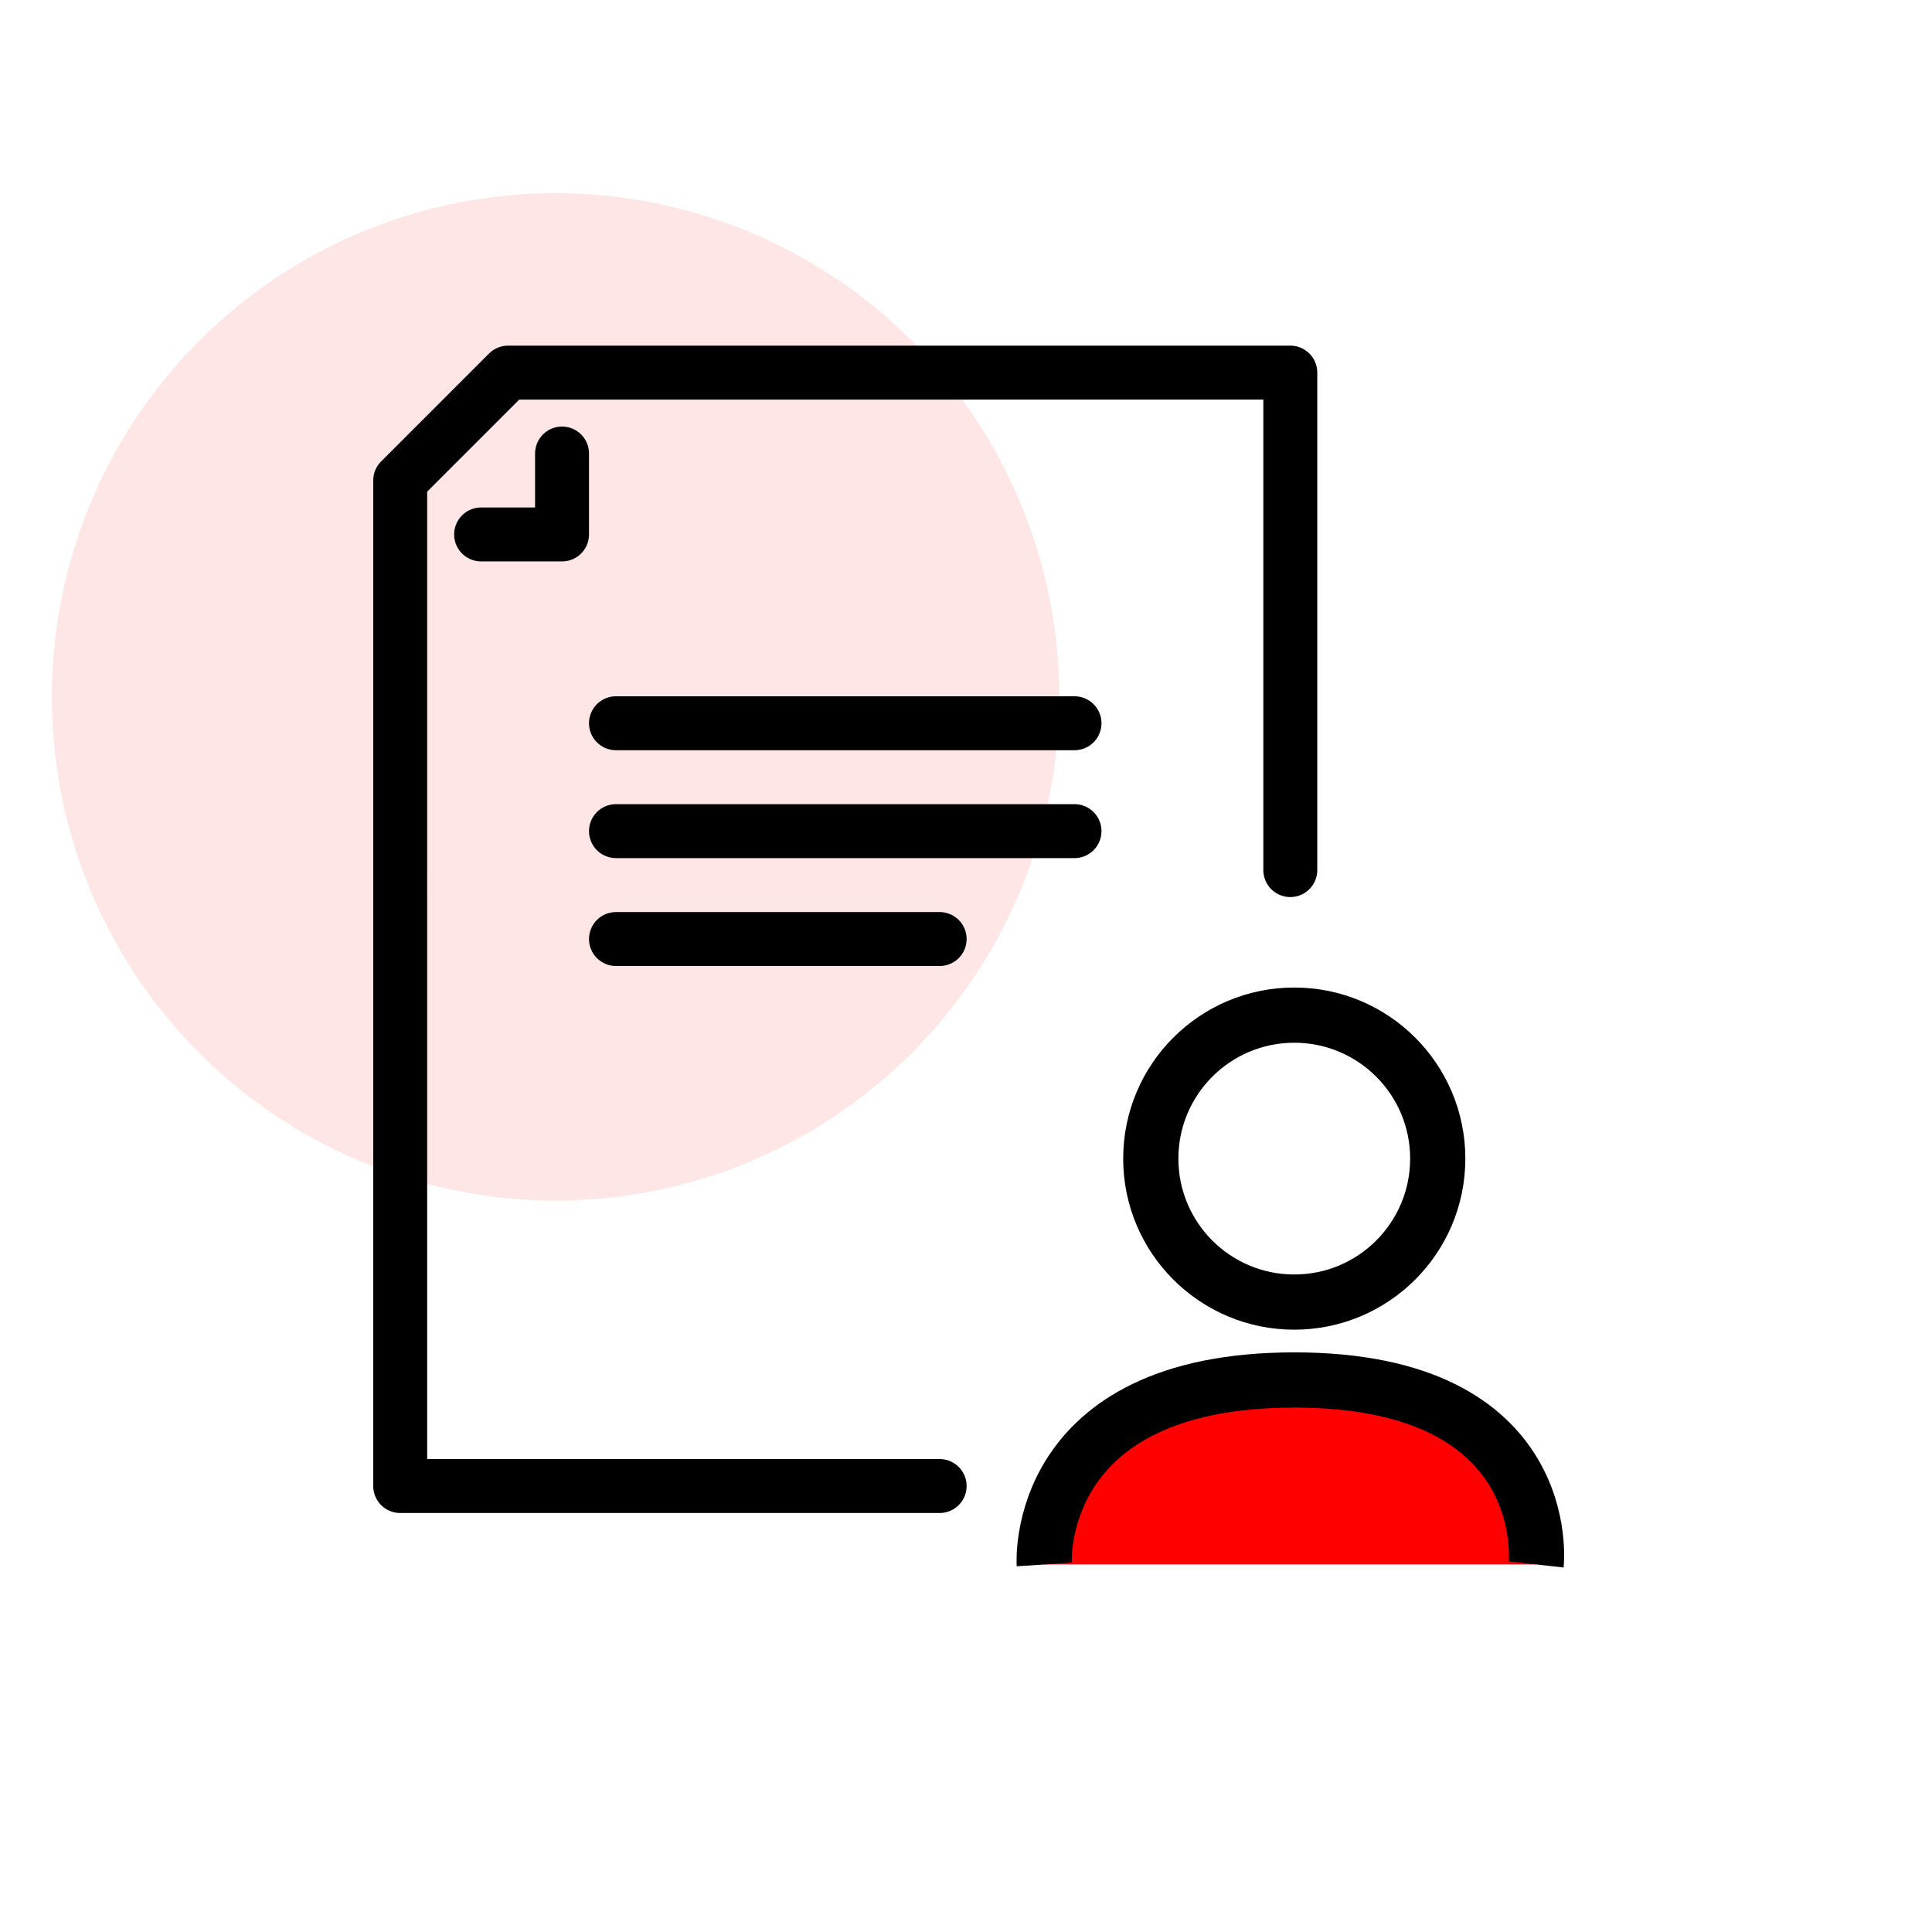 <svg xmlns="http://www.w3.org/2000/svg" width="140" height="140" viewBox="0 0 140 140">
    <defs>
        <style>
            .cls-5{fill:none;stroke:#000;stroke-linecap:round;stroke-linejoin:round;stroke-width:3.909px}
        </style>
    </defs>
    <g id="download-app-02" transform="translate(-.244)">
        <path id="Icon_Base" fill="none" d="M0 0H140V140H0z" transform="translate(.244)"/>
        <circle id="Ellipse_118" cx="36.5" cy="36.5" r="36.5" fill="rgba(242,6,0,0.1)" transform="translate(4 14)"/>
        <g id="Group_359" transform="translate(8.414 10.183)">
            <g id="Group_357" stroke="#000" stroke-miterlimit="10" stroke-width="4px">
                <circle id="Ellipse_174" cx="10.397" cy="10.397" r="10.397" fill="none" transform="translate(75.22 63.377)"/>
                <path id="Path_536" fill="red" d="M67.5 103.183s-.891-13.368 18.121-13.368 17.526 13.368 17.526 13.368"/>
            </g>
            <g id="Group_358">
                <path id="Path_537" d="M85.33 52.867v-36.05H28.648l-7.818 7.818V97.5h39.091" class="cls-5"/>
                <path id="Path_538" d="M32.557 22.681v5.864h-5.864" class="cls-5"/>
                <path id="Line_112" d="M33.227 0L0 0" class="cls-5" transform="translate(36.466 42.226)"/>
                <path id="Line_113" d="M33.227 0L0 0" class="cls-5" transform="translate(36.466 50.044)"/>
                <path id="Line_114" d="M23.455 0L0 0" class="cls-5" transform="translate(36.466 57.863)"/>
            </g>
        </g>
    </g>
</svg>
